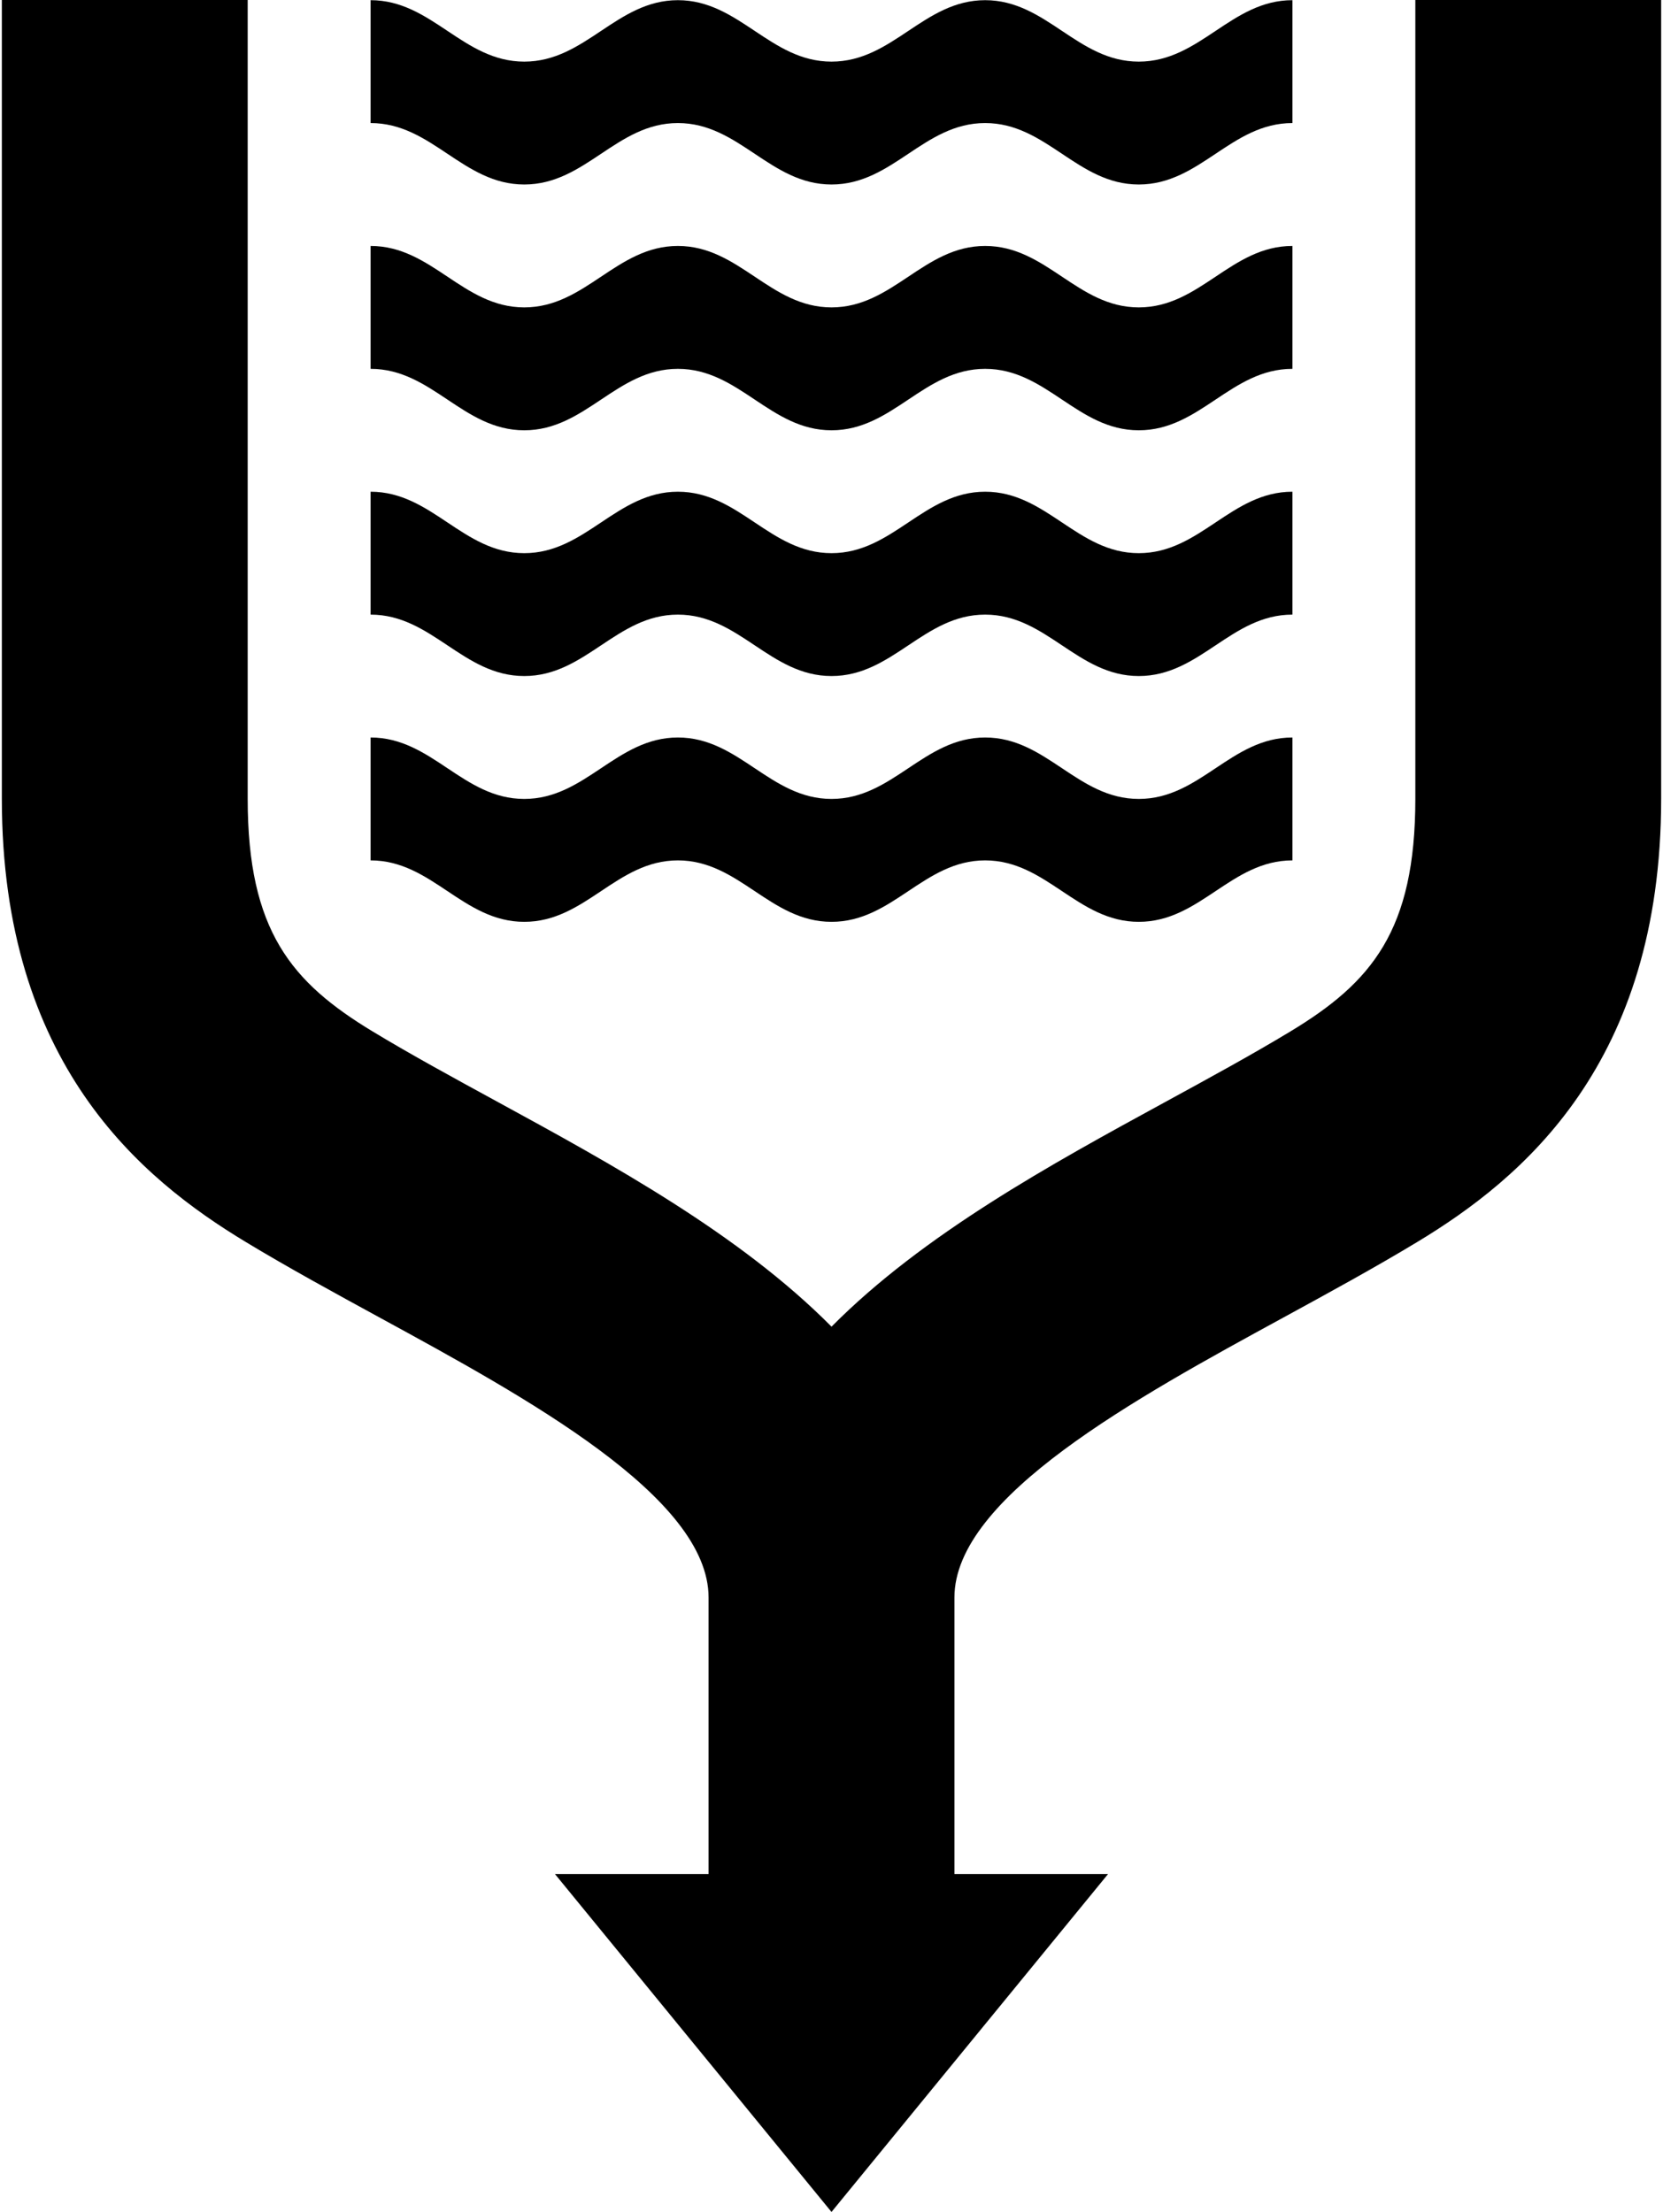 <?xml version="1.0" ?>
<svg xmlns="http://www.w3.org/2000/svg" xmlns:ev="http://www.w3.org/2001/xml-events" xmlns:xlink="http://www.w3.org/1999/xlink" baseProfile="full" enable-background="new 0 0 75 100" height="600px" version="1.1" viewBox="0 0 75 100" width="451px" x="0px" xml:space="preserve" y="0px">
	<defs/>
	<path d="M 63.889,0.0 L 63.889,36.111 C 63.889,42.084 61.904,44.418 58.236,46.634 C 56.513,47.676 54.6,48.72 52.575,49.825 C 47.458,52.617 41.648,55.792 37.501,59.977 C 33.353,55.791 27.544,52.617 22.427,49.825 C 20.401,48.72 18.488,47.676 16.765,46.634 C 13.099,44.417 11.112,42.084 11.112,36.111 L 11.112,0.0 L 0.0,0.0 L 0.0,36.111 C 0.0,48.095 6.286,53.283 11.014,56.142 C 12.948,57.312 15.06,58.464 17.104,59.58 C 23.715,63.187 31.944,67.677 31.944,72.223 L 31.944,84.723 L 25.0,84.723 L 37.5,100.0 L 50.0,84.723 L 43.056,84.723 L 43.056,72.223 C 43.056,67.677 51.284,63.188 57.896,59.58 C 59.94,58.465 62.051,57.312 63.987,56.142 C 68.715,53.283 75.0,48.096 75.0,36.111 L 75.0,0.0 L 63.889,0.0"/>
	<path d="M 58.333,0.008 C 55.556,0.008 54.167,2.786 51.389,2.786 C 48.612,2.786 47.223,0.008 44.445,0.008 C 41.668,0.008 40.278,2.786 37.501,2.786 C 34.723,2.786 33.334,0.008 30.557,0.008 C 27.78,0.008 26.39,2.786 23.613,2.786 C 20.835,2.786 19.446,0.008 16.668,0.008 L 16.668,5.563 C 19.446,5.563 20.835,8.341 23.613,8.341 C 26.39,8.341 27.78,5.563 30.557,5.563 C 33.334,5.563 34.724,8.341 37.501,8.341 C 40.278,8.341 41.668,5.563 44.445,5.563 C 47.223,5.563 48.612,8.341 51.389,8.341 C 54.167,8.341 55.556,5.563 58.333,5.563 L 58.333,0.008"/>
	<path d="M 58.333,11.119 C 55.556,11.119 54.167,13.897 51.389,13.897 C 48.612,13.897 47.223,11.119 44.445,11.119 C 41.668,11.119 40.278,13.897 37.501,13.897 C 34.723,13.897 33.334,11.119 30.557,11.119 C 27.78,11.119 26.39,13.897 23.613,13.897 C 20.835,13.897 19.446,11.119 16.668,11.119 L 16.668,16.675 C 19.446,16.675 20.835,19.453 23.613,19.453 C 26.39,19.453 27.78,16.675 30.557,16.675 C 33.334,16.675 34.724,19.453 37.501,19.453 C 40.278,19.453 41.668,16.675 44.445,16.675 C 47.223,16.675 48.612,19.453 51.389,19.453 C 54.167,19.453 55.556,16.675 58.333,16.675 L 58.333,11.119"/>
	<path d="M 58.333,22.23 C 55.556,22.23 54.167,25.008 51.389,25.008 C 48.612,25.008 47.223,22.23 44.445,22.23 C 41.668,22.23 40.278,25.008 37.501,25.008 C 34.723,25.008 33.334,22.23 30.557,22.23 C 27.78,22.23 26.39,25.008 23.613,25.008 C 20.835,25.008 19.446,22.23 16.668,22.23 L 16.668,27.786 C 19.446,27.786 20.835,30.563 23.613,30.563 C 26.39,30.563 27.78,27.786 30.557,27.786 C 33.334,27.786 34.724,30.563 37.501,30.563 C 40.278,30.563 41.668,27.786 44.445,27.786 C 47.223,27.786 48.612,30.563 51.389,30.563 C 54.167,30.563 55.556,27.786 58.333,27.786 L 58.333,22.23"/>
	<path d="M 58.333,33.341 C 55.556,33.341 54.167,36.119 51.389,36.119 C 48.612,36.119 47.223,33.341 44.445,33.341 C 41.668,33.341 40.278,36.119 37.501,36.119 C 34.723,36.119 33.334,33.341 30.557,33.341 C 27.78,33.341 26.39,36.119 23.613,36.119 C 20.835,36.119 19.446,33.341 16.668,33.341 L 16.668,38.897 C 19.446,38.897 20.835,41.675 23.613,41.675 C 26.39,41.675 27.78,38.897 30.557,38.897 C 33.334,38.897 34.724,41.675 37.501,41.675 C 40.278,41.675 41.668,38.897 44.445,38.897 C 47.223,38.897 48.612,41.675 51.389,41.675 C 54.167,41.675 55.556,38.897 58.333,38.897 L 58.333,33.341"/>
</svg>
